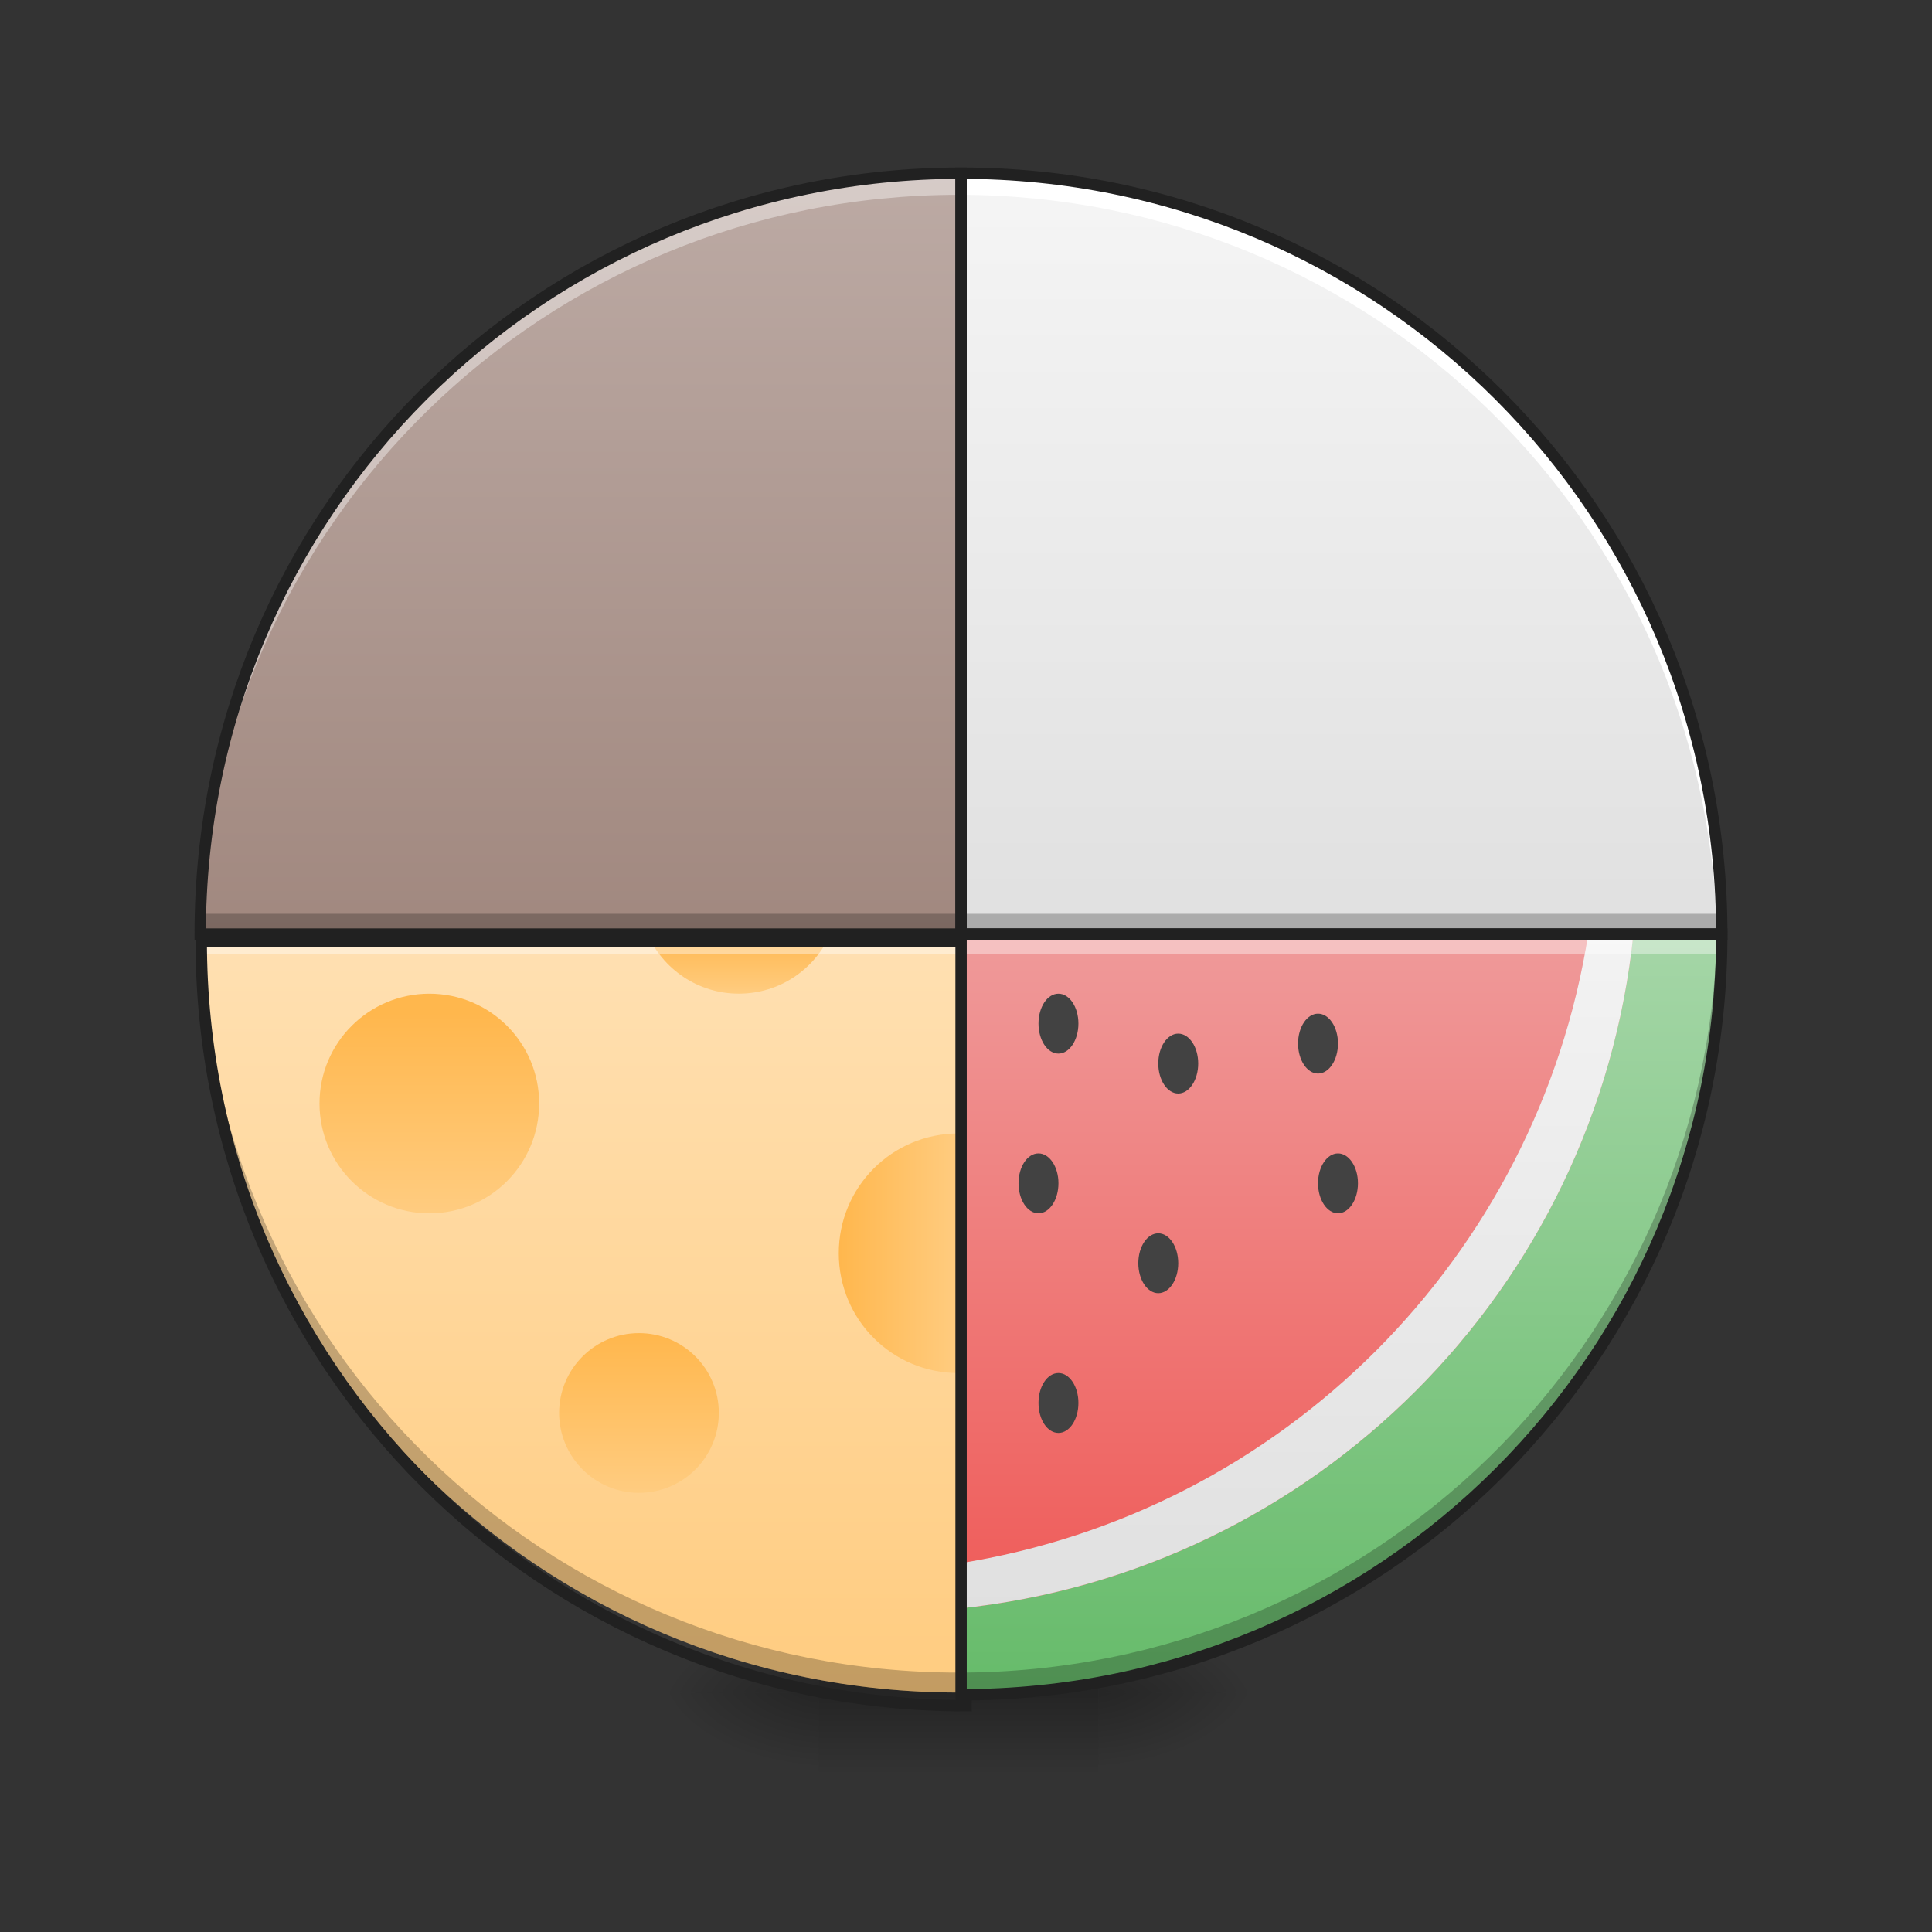<svg height="48pt" viewBox="0 0 48 48" width="48pt" xmlns="http://www.w3.org/2000/svg" xmlns:xlink="http://www.w3.org/1999/xlink"><rect x="0" y="0" width="48" height="48" fill="#333333" stroke="none"/><linearGradient id="a"><stop offset="0" stop-opacity=".314"/><stop offset=".222" stop-opacity=".275"/><stop offset="1" stop-opacity="0"/></linearGradient><radialGradient id="b" cx="450.909" cy="189.579" gradientTransform="matrix(0 -.117 -.211 -0 66.785 95.393)" gradientUnits="userSpaceOnUse" r="21.167" xlink:href="#a"/><radialGradient id="c" cx="450.909" cy="189.579" gradientTransform="matrix(-0 .117 .211 0 -19.155 -11.291)" gradientUnits="userSpaceOnUse" r="21.167" xlink:href="#a"/><radialGradient id="d" cx="450.909" cy="189.579" gradientTransform="matrix(-0 -.117 .211 -0 -19.155 95.393)" gradientUnits="userSpaceOnUse" r="21.167" xlink:href="#a"/><radialGradient id="e" cx="450.909" cy="189.579" gradientTransform="matrix(0 .117 -.211 0 66.785 -11.291)" gradientUnits="userSpaceOnUse" r="21.167" xlink:href="#a"/><linearGradient id="f" gradientTransform="matrix(.02 0 0 .094 18.698 20.158)" gradientUnits="userSpaceOnUse" x1="255.323" x2="255.323" y1="233.5" y2="254.667"><stop offset="0" stop-opacity=".275"/><stop offset="1" stop-opacity="0"/></linearGradient><linearGradient id="g" gradientUnits="userSpaceOnUse" x1="23.815" x2="23.815" y1="23.198" y2="42.051"><stop offset="0" stop-color="#ffe0b2"/><stop offset="1" stop-color="#ffcc80"/></linearGradient><linearGradient id="h"><stop offset="0" stop-color="#ffb74d"/><stop offset="1" stop-color="#ffcc80"/></linearGradient><linearGradient id="i" gradientUnits="userSpaceOnUse" x1="20.838" x2="23.815" xlink:href="#h" y1="31.136" y2="31.136"/><linearGradient id="j" gradientTransform="matrix(.075 0 0 .075 6.748 28.307)" gradientUnits="userSpaceOnUse" x1="128.323" x2="128.323" xlink:href="#h" y1="64.167" y2="117.083"/><linearGradient id="k" gradientUnits="userSpaceOnUse" x1="17.861" x2="17.861" xlink:href="#h" y1="23.198" y2="24.686"/><linearGradient id="l" gradientUnits="userSpaceOnUse" x1="11.907" x2="11.907" xlink:href="#h" y1="25.182" y2="30.144"/><linearGradient id="m" gradientTransform="matrix(-.094 0 0 -.094 47.63 26.237)" gradientUnits="userSpaceOnUse" x1="254" x2="254" y1="32.417" y2="233.5"><stop offset="0" stop-color="#e0e0e0"/><stop offset="1" stop-color="#f5f5f5"/></linearGradient><linearGradient id="n" gradientTransform="matrix(-.094 0 0 .094 47.63 20.158)" gradientUnits="userSpaceOnUse" x1="254" x2="254" y1="32.417" y2="233.5"><stop offset="0" stop-color="#ef9a9a"/><stop offset="1" stop-color="#ef5350"/></linearGradient><linearGradient id="o" gradientTransform="matrix(-.094 0 0 .094 47.63 20.158)" gradientUnits="userSpaceOnUse" x1="254" x2="254" y1="32.417" y2="233.5"><stop offset="0" stop-color="#a5d6a7"/><stop offset="1" stop-color="#66bb6a"/></linearGradient><linearGradient id="p" gradientTransform="matrix(-.094 0 0 .094 45.645 18.174)" gradientUnits="userSpaceOnUse" x1="254" x2="254" y1="32.417" y2="233.5"><stop offset="0" stop-color="#f5f5f5"/><stop offset="1" stop-color="#e0e0e0"/></linearGradient><linearGradient id="q" gradientTransform="matrix(.094 0 0 -.094 0 26.237)" gradientUnits="userSpaceOnUse" x1="254" x2="254" y1="32.417" y2="233.5"><stop offset="0" stop-color="#a1887f"/><stop offset="1" stop-color="#bcaaa4"/></linearGradient><path d="m27.289 42.051h3.969v-1.984h-3.969zm0 0" fill="url(#b)"/><path d="m20.34 42.051h-3.969v1.984h3.969zm0 0" fill="url(#c)"/><path d="m20.34 42.051h-3.969v-1.984h3.969zm0 0" fill="url(#d)"/><path d="m27.289 42.051h3.969v1.984h-3.969zm0 0" fill="url(#e)"/><path d="m20.34 41.555h6.949v2.48h-6.949zm0 0" fill="url(#f)"/><path d="m4.961 23.199c0 10.441 8.41 18.852 18.855 18.852v-18.852zm0 0" fill="url(#g)"/><path d="m23.816 28.16c-1.652 0-2.977 1.328-2.977 2.977 0 1.648 1.324 2.977 2.977 2.977zm0 0" fill="url(#i)"/><path d="m15.875 33.121c1.098 0 1.984.887 1.984 1.984 0 1.094-.887 1.984-1.984 1.984-1.094 0-1.984-.891-1.984-1.984 0-1.098.891-1.984 1.984-1.984zm0 0" fill="url(#j)"/><path d="m16.082 23.199c.383.875 1.254 1.488 2.273 1.488 1.023 0 1.895-.613 2.277-1.488zm0 0" fill="url(#k)"/><path d="m10.668 24.688c1.508 0 2.727 1.219 2.727 2.727 0 1.508-1.219 2.73-2.727 2.73-1.508 0-2.73-1.223-2.73-2.73 0-1.508 1.223-2.727 2.73-2.727zm0 0" fill="url(#l)"/><path d="m4.961 23.199c0 10.441 8.41 18.852 18.855 18.852v-.496c-10.281 0-18.586-8.145-18.848-18.355zm0 0" fill-opacity=".235"/><path d="m4.961 23.199c0 .164.004.328.008.496h18.848v-.496zm0 0" fill="#fff" fill-opacity=".392"/><path d="m42.668 23.199c0-10.445-8.41-18.855-18.852-18.855v18.855zm0 0" fill="url(#m)"/><path d="m199.981 935.186c0 420.905 339.023 759.927 760.085 759.927v-759.927zm0 0" fill="none" stroke="#212121" stroke-linecap="round" stroke-width="11.339" transform="scale(.025)"/><path d="m23.816 22.703c0 .164 0 .328.004.496h18.848v-.496zm0 0" fill-opacity=".235"/><path d="m42.668 23.199c0 10.441-8.41 18.852-18.852 18.852v-18.852zm0 0" fill="url(#n)"/><path d="m40.582 23.199c-.918 8.852-7.914 15.848-16.766 16.766v2.086c10.441 0 18.852-8.41 18.852-18.852zm0 0" fill="url(#o)"/><path d="m39.461 23.199c-1.27 8.051-7.594 14.375-15.645 15.645v1.121c8.852-.918 15.848-7.914 16.766-16.766zm0 0" fill="url(#p)"/><g fill="#424242"><path d="m26.297 24.688c.273 0 .496.332.496.742 0 .41-.223.746-.496.746-.277 0-.496-.336-.496-.746 0-.41.219-.742.496-.742zm0 0"/><path d="m25.801 28.656c.273 0 .496.332.496.742 0 .41-.223.746-.496.746-.277 0-.496-.336-.496-.746 0-.41.219-.742.496-.742zm0 0"/><path d="m29.273 25.68c.273 0 .496.332.496.742s-.223.746-.496.746c-.273 0-.496-.336-.496-.746s.223-.742.496-.742zm0 0"/><path d="m28.777 30.641c.273 0 .496.332.496.742 0 .41-.223.746-.496.746-.273 0-.496-.336-.496-.746 0-.41.223-.742.496-.742zm0 0"/><path d="m26.297 34.113c.273 0 .496.332.496.742 0 .414-.223.746-.496.746-.277 0-.496-.332-.496-.746 0-.41.219-.742.496-.742zm0 0"/><path d="m33.242 28.656c.273 0 .496.332.496.742 0 .41-.223.746-.496.746-.273 0-.496-.336-.496-.746 0-.41.223-.742.496-.742zm0 0"/><path d="m32.746 25.184c.273 0 .496.332.496.742 0 .41-.223.746-.496.746-.273 0-.496-.336-.496-.746 0-.41.223-.742.496-.742zm0 0"/></g><path d="m23.816 23.199c0 .164 0 .328.004.496h18.848v-.496zm0 0" fill="#fff" fill-opacity=".392"/><path d="m42.668 23.199c0 10.441-8.41 18.852-18.852 18.852v-.496c10.277 0 18.586-8.145 18.844-18.355zm0 0" fill-opacity=".235"/><path d="m455.082 32.435c0 111.364-89.7 201.064-201.064 201.064v-201.064zm0 0" fill="none" stroke="#212121" stroke-linecap="round" stroke-width="3" transform="matrix(.094 0 0 .094 0 20.158)"/><path d="m4.961 23.199c0-10.445 8.41-18.855 18.855-18.855v18.855zm0 0" fill="url(#q)"/><path d="m4.961 23.199c0-10.445 8.41-18.855 18.855-18.855v.496c-10.281 0-18.586 8.145-18.848 18.359zm0 0" fill="#fff" fill-opacity=".392"/><path d="m42.668 23.199c0-10.445-8.41-18.855-18.852-18.855v.496c10.277 0 18.586 8.145 18.844 18.359zm0 0" fill="#fff"/><path d="m4.961 22.703c0 .164.004.328.008.496h18.848v-.496zm0 0" fill-opacity=".235"/><path d="m52.912 32.435c0-111.406 89.7-201.106 201.106-201.106v201.106zm0 0" fill="none" stroke="#212121" stroke-linecap="round" stroke-width="3" transform="matrix(.094 0 0 .094 0 20.158)"/><path d="m455.082 32.435c0-111.406-89.7-201.106-201.064-201.106v201.106zm0 0" fill="none" stroke="#212121" stroke-linecap="round" stroke-width="3" transform="matrix(.094 0 0 .094 0 20.158)"/></svg>